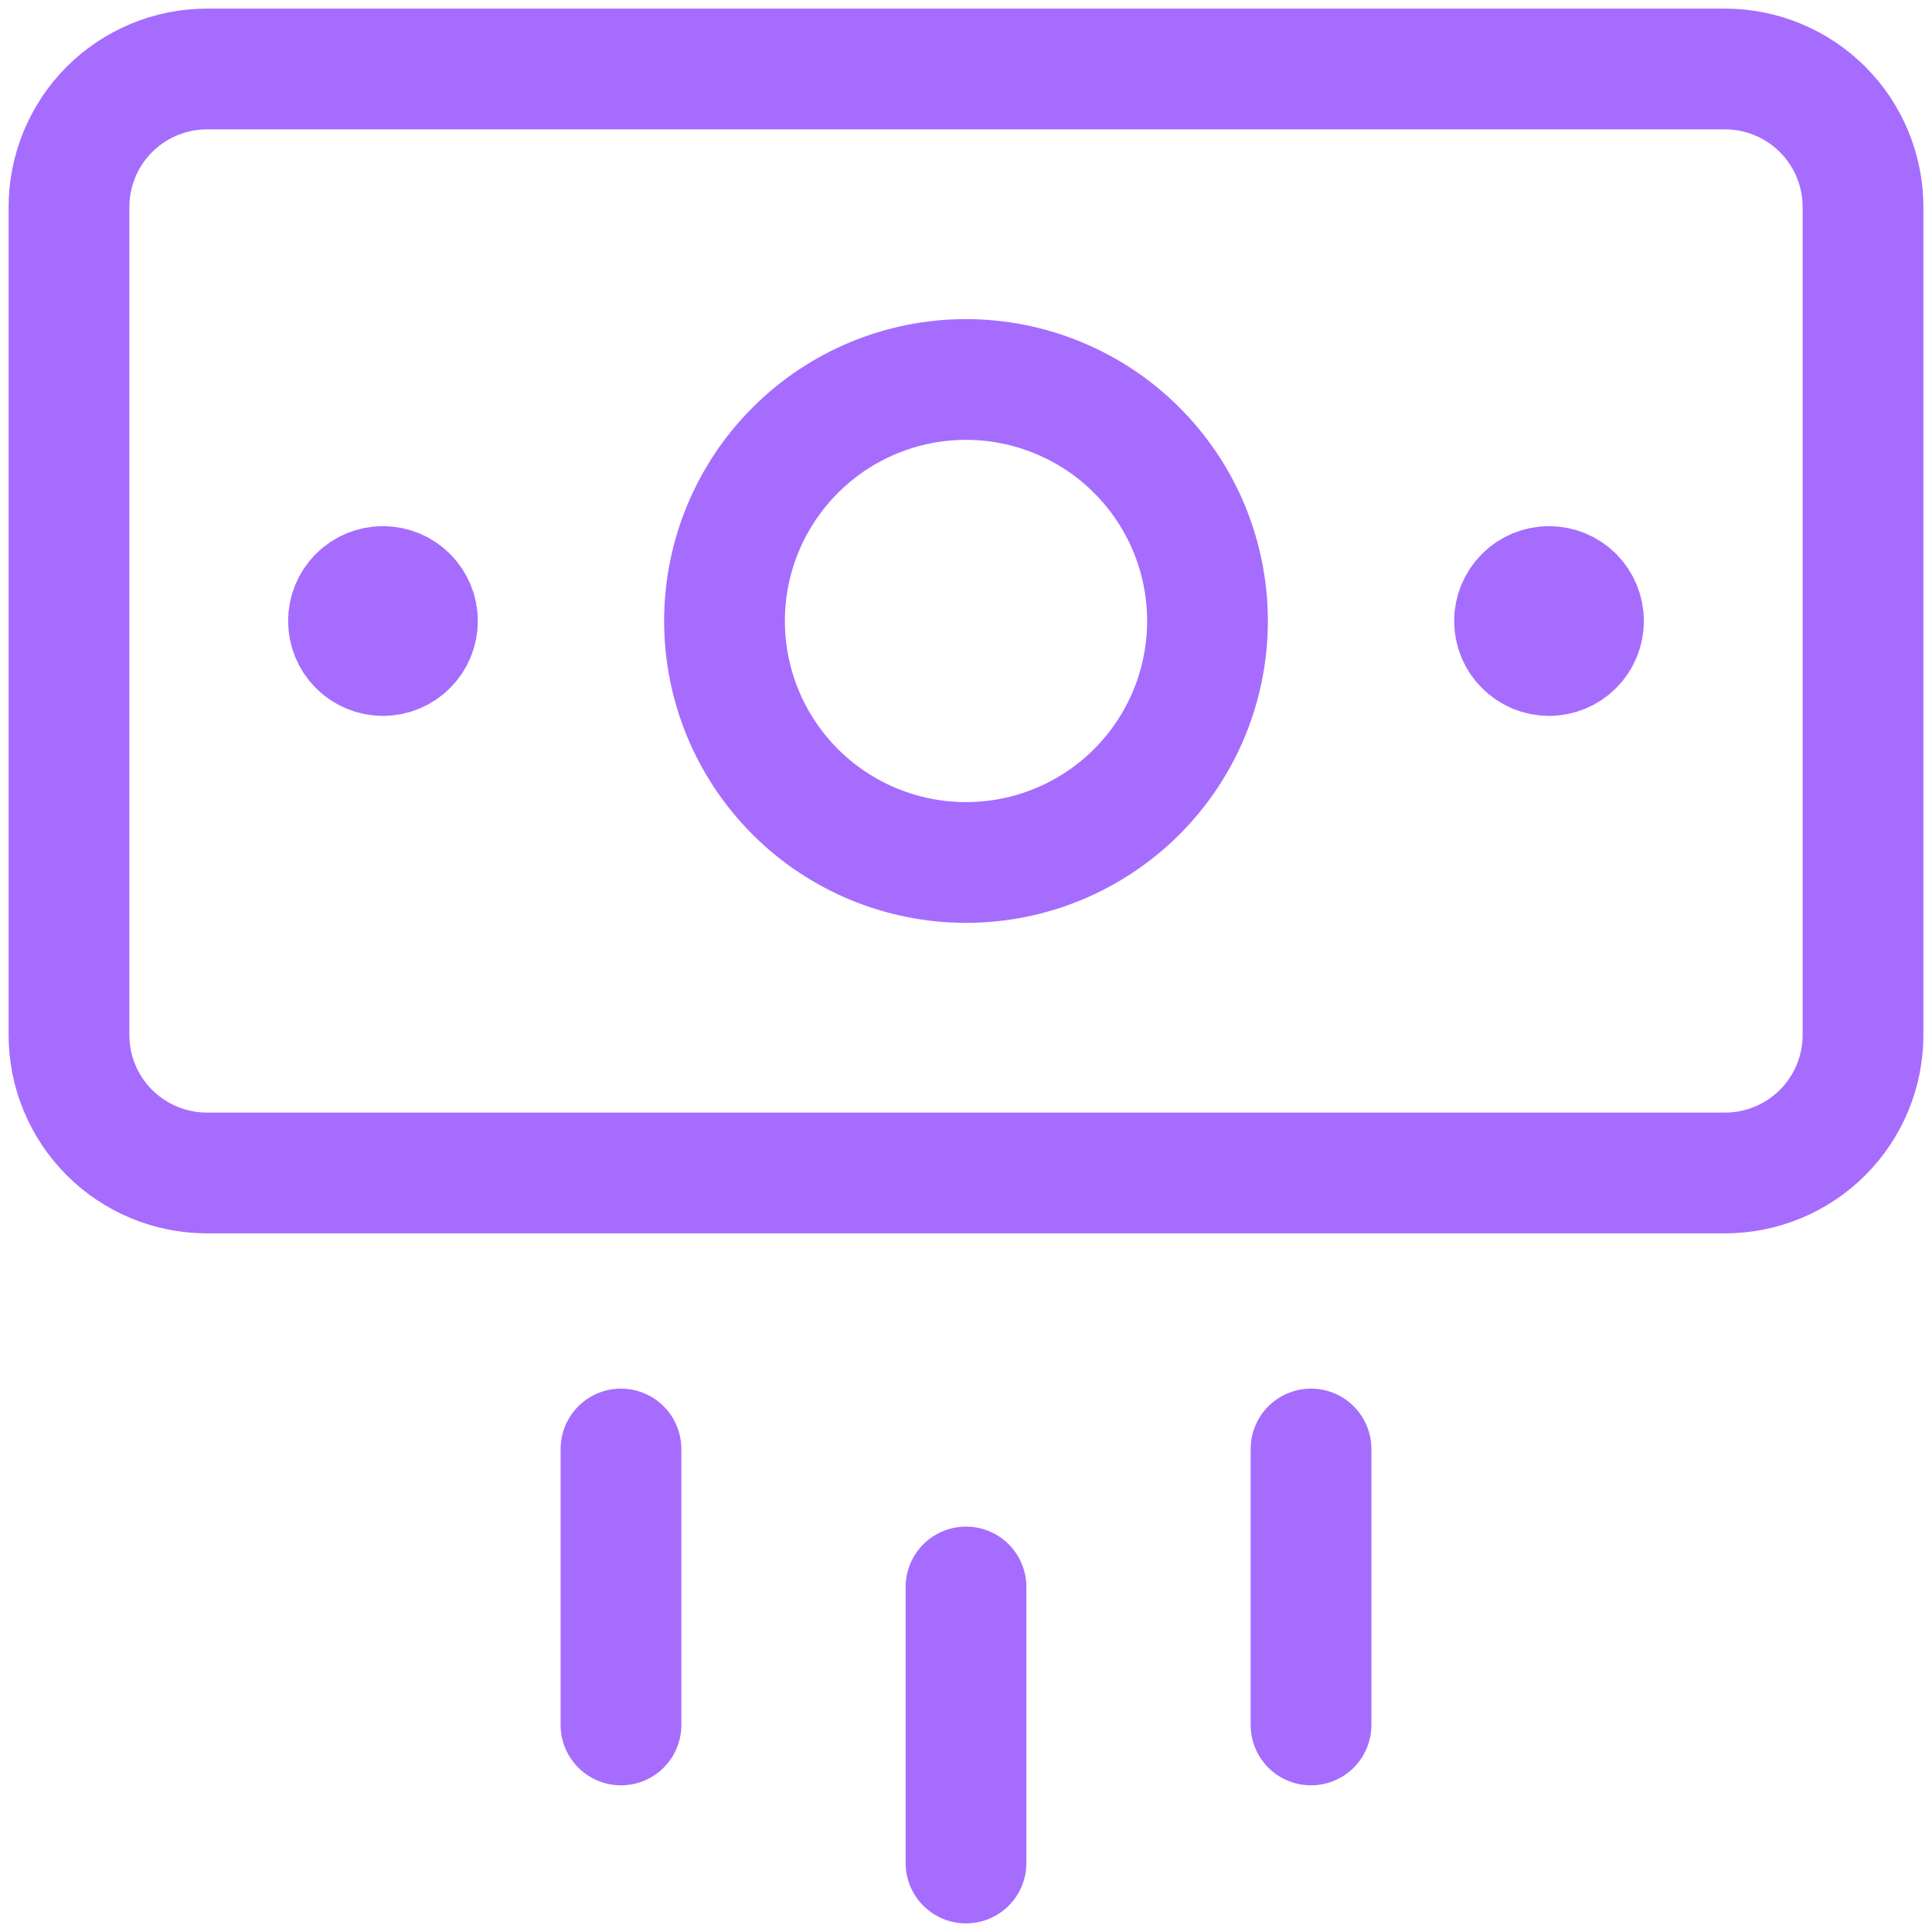 <svg width="24" height="24" viewBox="0 0 24 24" fill="none" xmlns="http://www.w3.org/2000/svg">
<path d="M12 19.714V23.143M16.286 18V21.428M7.714 18V21.428M21.429 0.857H2.571C2.117 0.857 1.681 1.038 1.359 1.359C1.038 1.681 0.857 2.117 0.857 2.571V12.857C0.857 13.312 1.038 13.748 1.359 14.069C1.681 14.391 2.117 14.571 2.571 14.571H21.429C21.883 14.571 22.319 14.391 22.641 14.069C22.962 13.748 23.143 13.312 23.143 12.857V2.571C23.143 2.117 22.962 1.681 22.641 1.359C22.319 1.038 21.883 0.857 21.429 0.857Z" stroke="#A66CFE" stroke-width="1.5" stroke-linecap="round" stroke-linejoin="round"/>
<path d="M12 10.714C12.394 10.714 12.784 10.637 13.148 10.486C13.512 10.335 13.843 10.114 14.121 9.836C14.4 9.557 14.621 9.226 14.772 8.862C14.922 8.498 15 8.108 15 7.714C15 7.32 14.922 6.93 14.772 6.566C14.621 6.202 14.4 5.871 14.121 5.593C13.843 5.314 13.512 5.093 13.148 4.943C12.784 4.792 12.394 4.714 12 4.714C11.204 4.714 10.441 5.03 9.879 5.593C9.316 6.156 9 6.919 9 7.714C9 8.51 9.316 9.273 9.879 9.836C10.441 10.398 11.204 10.714 12 10.714ZM4.757 8.143C4.643 8.143 4.534 8.098 4.454 8.017C4.374 7.937 4.329 7.828 4.329 7.714C4.329 7.601 4.374 7.492 4.454 7.411C4.534 7.331 4.643 7.286 4.757 7.286M4.757 8.143C4.871 8.143 4.98 8.098 5.06 8.017C5.141 7.937 5.186 7.828 5.186 7.714C5.186 7.601 5.141 7.492 5.06 7.411C4.98 7.331 4.871 7.286 4.757 7.286M19.243 8.143C19.129 8.143 19.02 8.098 18.94 8.017C18.859 7.937 18.814 7.828 18.814 7.714C18.814 7.601 18.859 7.492 18.94 7.411C19.02 7.331 19.129 7.286 19.243 7.286M19.243 8.143C19.357 8.143 19.465 8.098 19.546 8.017C19.626 7.937 19.671 7.828 19.671 7.714C19.671 7.601 19.626 7.492 19.546 7.411C19.465 7.331 19.357 7.286 19.243 7.286" stroke="#A66CFE" stroke-width="1.5" stroke-linecap="round" stroke-linejoin="round"/>
</svg>
